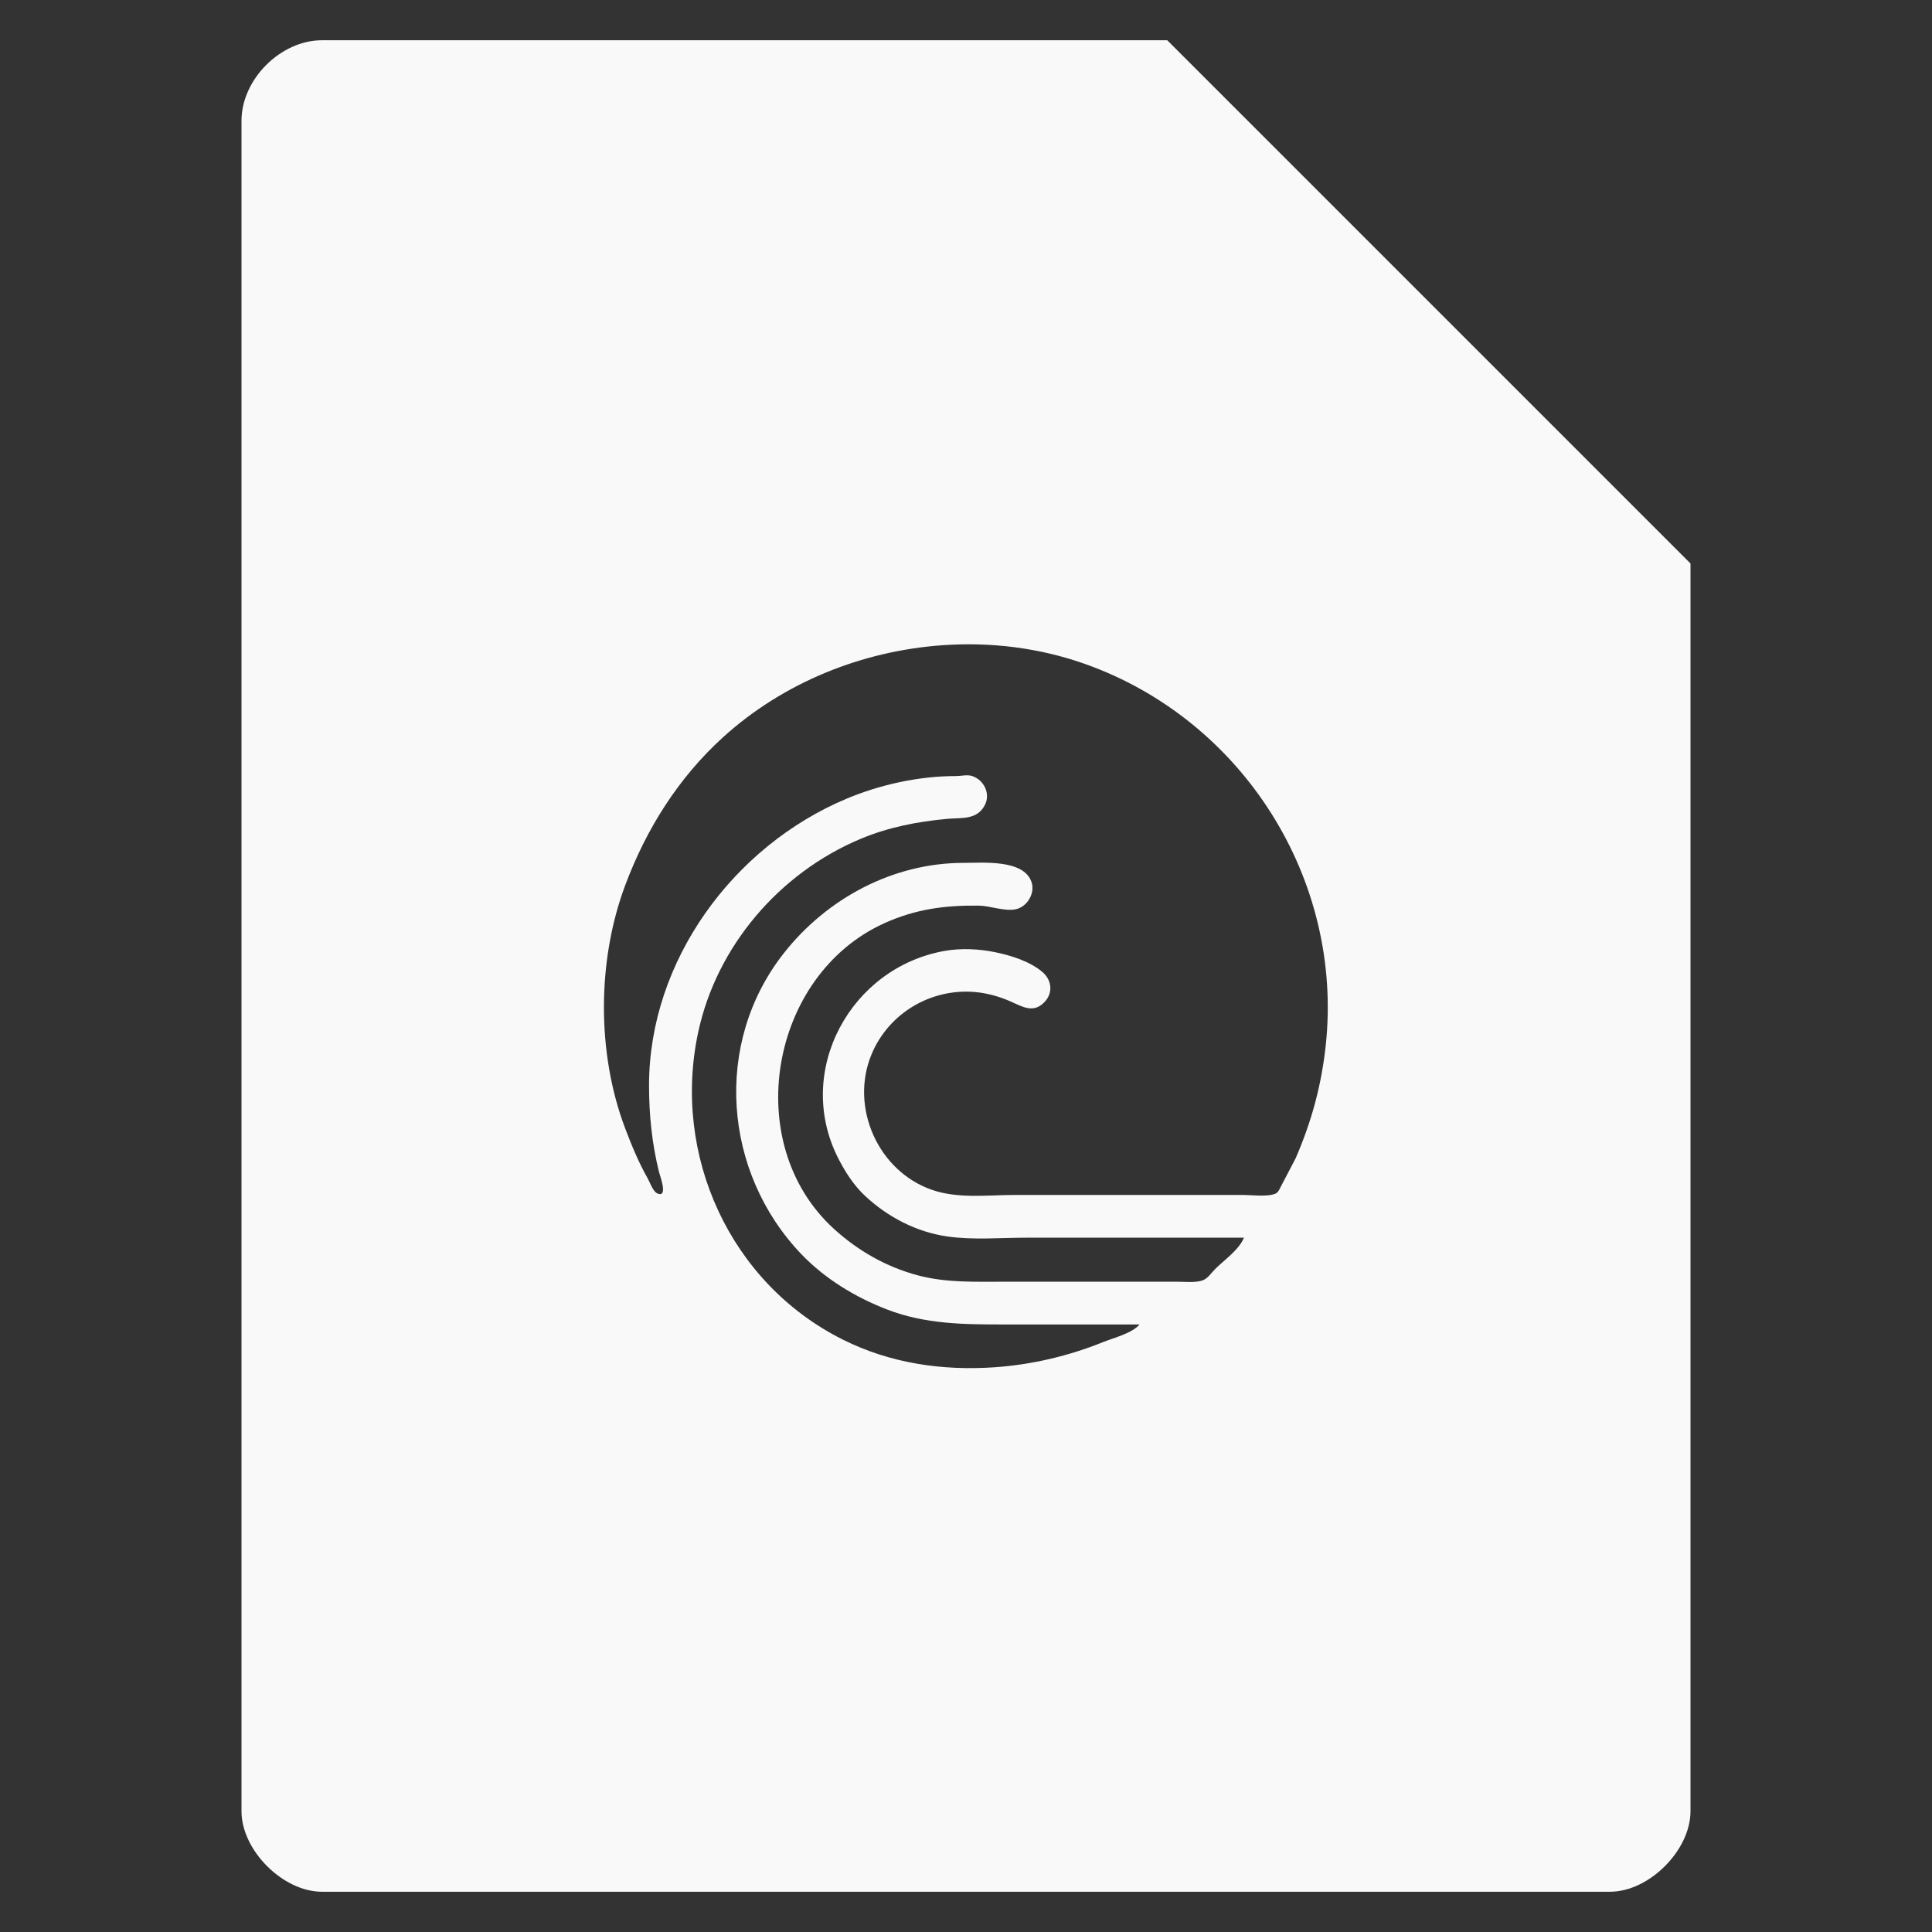 <?xml version="1.0" encoding="UTF-8" standalone="no"?>
<svg
   xmlns:dc="http://purl.org/dc/elements/1.1/"
   xmlns:cc="http://creativecommons.org/ns#"
   xmlns:rdf="http://www.w3.org/1999/02/22-rdf-syntax-ns#"
   xmlns:svg="http://www.w3.org/2000/svg"
   xmlns="http://www.w3.org/2000/svg"
   xmlns:sodipodi="http://sodipodi.sourceforge.net/DTD/sodipodi-0.dtd"
   xmlns:inkscape="http://www.inkscape.org/namespaces/inkscape"
   width="48"
   viewBox="0 0 48 48"
   height="48"
   id="svg3007"
   version="1.1"
   inkscape:version="0.48.4 r9939"
   sodipodi:docname="application-torrent.svg">
  <rect x="0" y="0" width="48" height="48" fill="#333333" stroke="none"/>
  <defs
     id="defs3019" />
  <sodipodi:namedview
     pagecolor="#f9f9f9"
     bordercolor="#f9f9f9"
     borderopacity="1"
     objecttolerance="10"
     gridtolerance="10"
     guidetolerance="10"
     inkscape:pageopacity="0"
     inkscape:pageshadow="2"
     inkscape:window-width="640"
     inkscape:window-height="480"
     id="namedview3017"
     showgrid="false"
     inkscape:zoom="4.9166667"
     inkscape:cx="24"
     inkscape:cy="24"
     inkscape:window-x="0"
     inkscape:window-y="0"
     inkscape:window-maximized="0"
     inkscape:current-layer="svg3007" />
  <path
     style="fill:#f9f9f9"
     d="M 8 1 C 6.971 1 6 1.971 6 3 L 6 45 C 6 45.971 7.029 47 8 47 L 40 47 C 40.971 47 42 45.971 42 45 L 42 14 L 29 1 L 8 1 z M 23.406 16.031 C 24.604 15.945 25.823 16.092 26.969 16.5 C 30.873 17.891 33.38 21.835 32.938 25.969 C 32.832 26.959 32.585 27.87 32.188 28.781 L 31.844 29.438 C 31.802 29.51 31.769 29.622 31.688 29.656 C 31.484 29.742 31.096 29.688 30.875 29.688 L 28.969 29.688 L 25.219 29.688 C 24.541 29.688 23.807 29.788 23.156 29.562 C 21.81 29.096 21.106 27.5 21.656 26.188 C 22.094 25.142 23.187 24.518 24.312 24.656 C 24.576 24.689 24.851 24.768 25.094 24.875 C 25.404 25.011 25.685 25.197 25.969 24.875 C 26.163 24.654 26.128 24.349 25.906 24.156 C 25.594 23.885 25.116 23.737 24.719 23.656 C 24.318 23.574 23.873 23.553 23.469 23.625 C 21.13 24.04 19.739 26.601 20.812 28.75 C 20.99 29.105 21.208 29.448 21.5 29.719 C 22.062 30.241 22.769 30.608 23.531 30.719 C 24.177 30.812 24.848 30.75 25.5 30.75 L 30.906 30.75 C 30.775 31.061 30.422 31.297 30.188 31.531 C 30.092 31.627 30.006 31.766 29.875 31.812 C 29.704 31.873 29.43 31.844 29.25 31.844 L 27.906 31.844 L 24.938 31.844 C 24.221 31.844 23.512 31.872 22.812 31.688 C 22.025 31.48 21.318 31.077 20.719 30.531 C 18.39 28.411 19.125 24.226 21.969 22.938 C 22.741 22.588 23.471 22.49 24.312 22.5 C 24.599 22.503 24.938 22.643 25.219 22.594 C 25.515 22.542 25.728 22.194 25.625 21.906 C 25.425 21.345 24.416 21.438 23.938 21.438 C 22.188 21.438 20.542 22.32 19.469 23.688 C 17.714 25.923 17.967 29.126 19.906 31.156 C 20.491 31.768 21.245 32.227 22.031 32.531 C 22.992 32.903 23.957 32.906 24.969 32.906 L 28.312 32.906 C 28.123 33.128 27.673 33.236 27.406 33.344 C 26.551 33.689 25.638 33.904 24.719 33.969 C 23.413 34.06 22.118 33.872 20.938 33.281 C 18.132 31.877 16.697 28.698 17.344 25.656 C 17.8 23.511 19.365 21.688 21.375 20.844 C 22.072 20.551 22.782 20.415 23.531 20.344 C 23.879 20.311 24.273 20.382 24.469 20 C 24.614 19.717 24.447 19.381 24.156 19.281 C 24.032 19.239 23.88 19.281 23.75 19.281 C 22.834 19.281 21.874 19.49 21.031 19.844 C 18.22 21.024 16.125 23.87 16.125 26.969 C 16.125 27.695 16.198 28.418 16.375 29.125 C 16.397 29.211 16.602 29.753 16.344 29.656 C 16.224 29.611 16.153 29.386 16.094 29.281 C 15.869 28.885 15.692 28.456 15.531 28.031 C 14.825 26.164 14.833 23.869 15.531 22 C 16.055 20.596 16.854 19.323 17.969 18.312 C 19.466 16.956 21.41 16.175 23.406 16.031 z "
     id="path3009" />
</svg>
